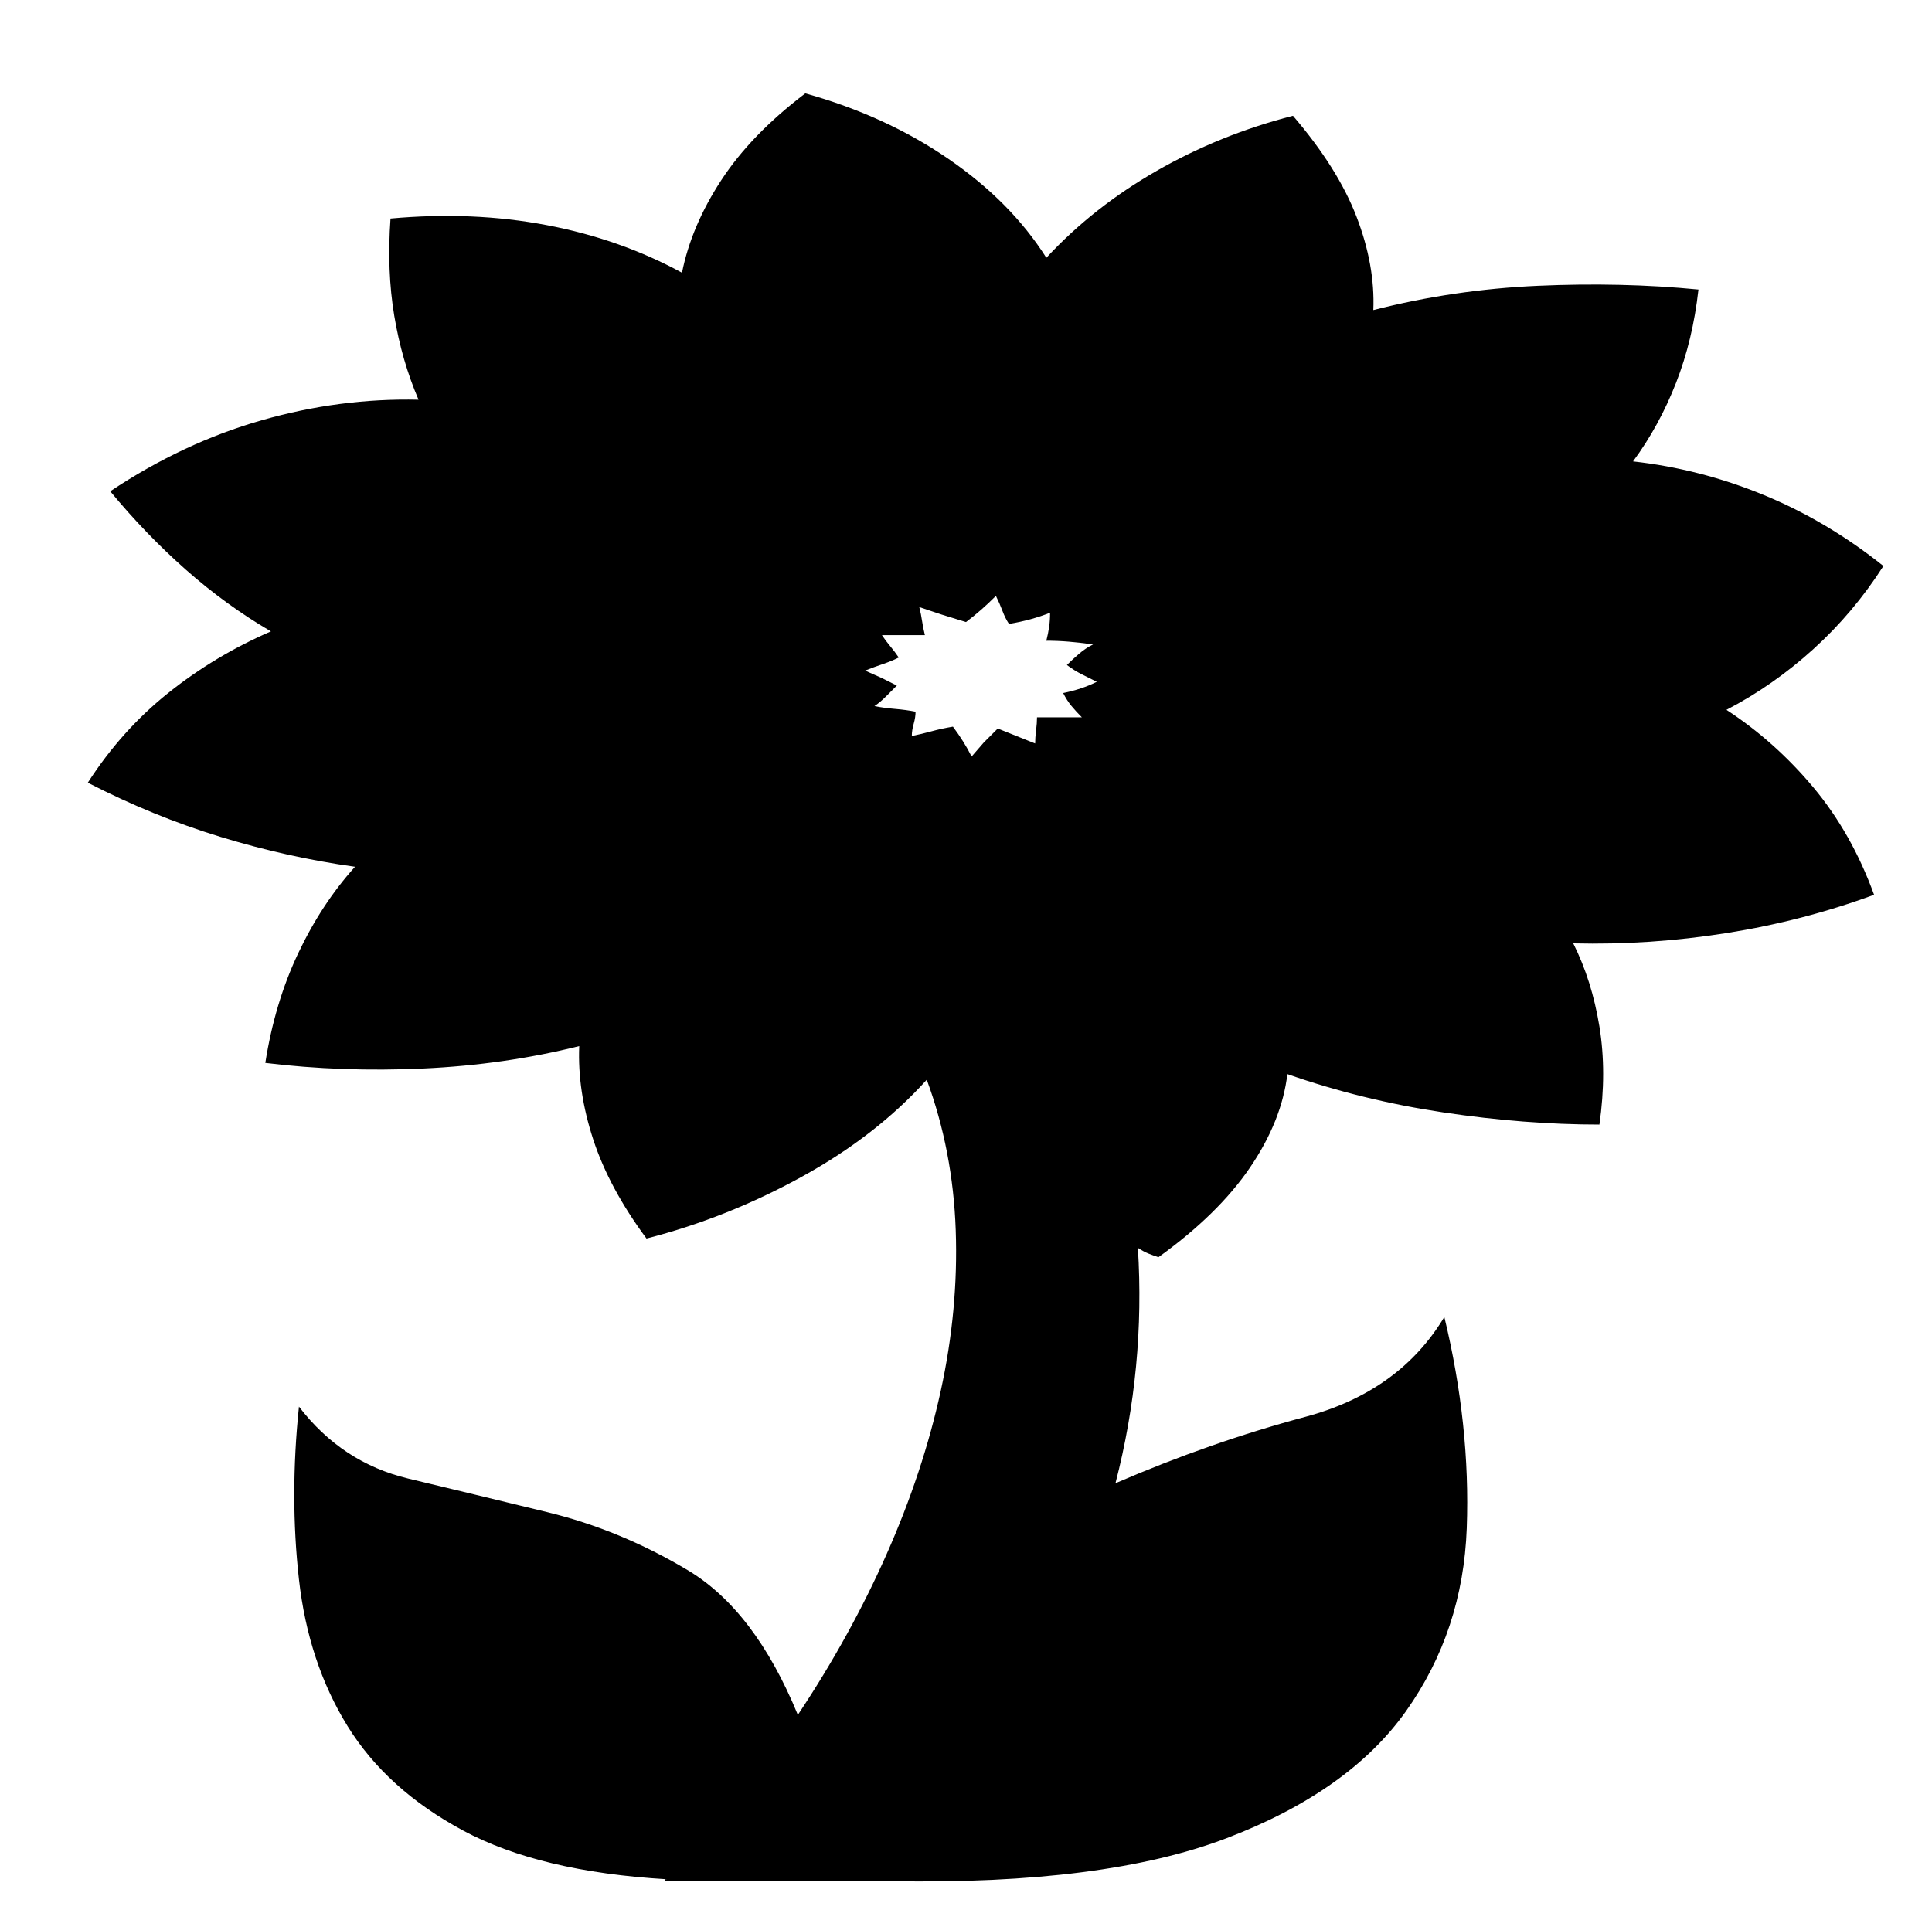 <svg xmlns="http://www.w3.org/2000/svg" viewBox="-10 0 1034 1024"><path d="M993 479q-12-33-32.5-57.5T914 380q25-13 46.5-32.5T998 303q-30-24-64-38t-70-18q14-19 23-42t12-50q-41-4-86-2t-88 13q1-24-9-50t-34-54q-39 10-73 29.5T550 138q-19-30-52.5-53T421 50q-29 22-45 46.5T355 146q-33-18-72.5-25.5T199 117q-2 28 2 52t13 45q-42-1-84 11t-81 38q19 23 40.5 42t45.5 33q-30 13-55 33t-43 48q35 18 71 29t72 16q-18 20-30.5 46.5T132 569q41 5 84.5 3t83.5-12q-1 24 7.5 50t28.5 53q43-11 83-33t67-52q14 38 15.5 80.5t-8 86-29 87.5-47.5 86q-23-56-59-77.5t-75-31-74.5-18T150 753q-5 48 0 92.5t26 78.5 62 56 109 26h-1v1h121q114 2 179.5-23t96-68 32.5-98-12-113q-24 40-74.5 53.5T587 794q8-31 11-62.5t1-63.5q3 2 5.5 3t5.5 2q32-23 49-48t20-50q40 14 83.5 20.5T846 602q4-28 0-52.5T832 505q41 1 82-5.5t79-20.5zm-448-95q0 3-.5 7t-.5 7l-10-4-10-4-7.5 7.5-6.5 7.5q-2-4-4.5-8t-5.5-8q-6 1-11.5 2.5T478 394q0-3 1-6.5t1-6.5q-5-1-11-1.5t-11-1.5q3-2 6-5l6-6-8-4-9-4q5-2 9.5-3.5t8.5-3.5q-2-3-4.5-6t-4.5-6h23q-1-4-1.5-7.5T482 325l12 4 13 4q4-3 8-6.5t8-7.5q2 4 3.5 8t3.5 7q6-1 11.5-2.5T552 328q0 4-.5 7.5T550 343q6 0 12 .5t13 1.5q-4 2-7.5 5t-6.5 6q4 3 8 5l8 4q-4 2-8.5 3.5T559 371q2 4 4.5 7t5.5 6z"/></svg>